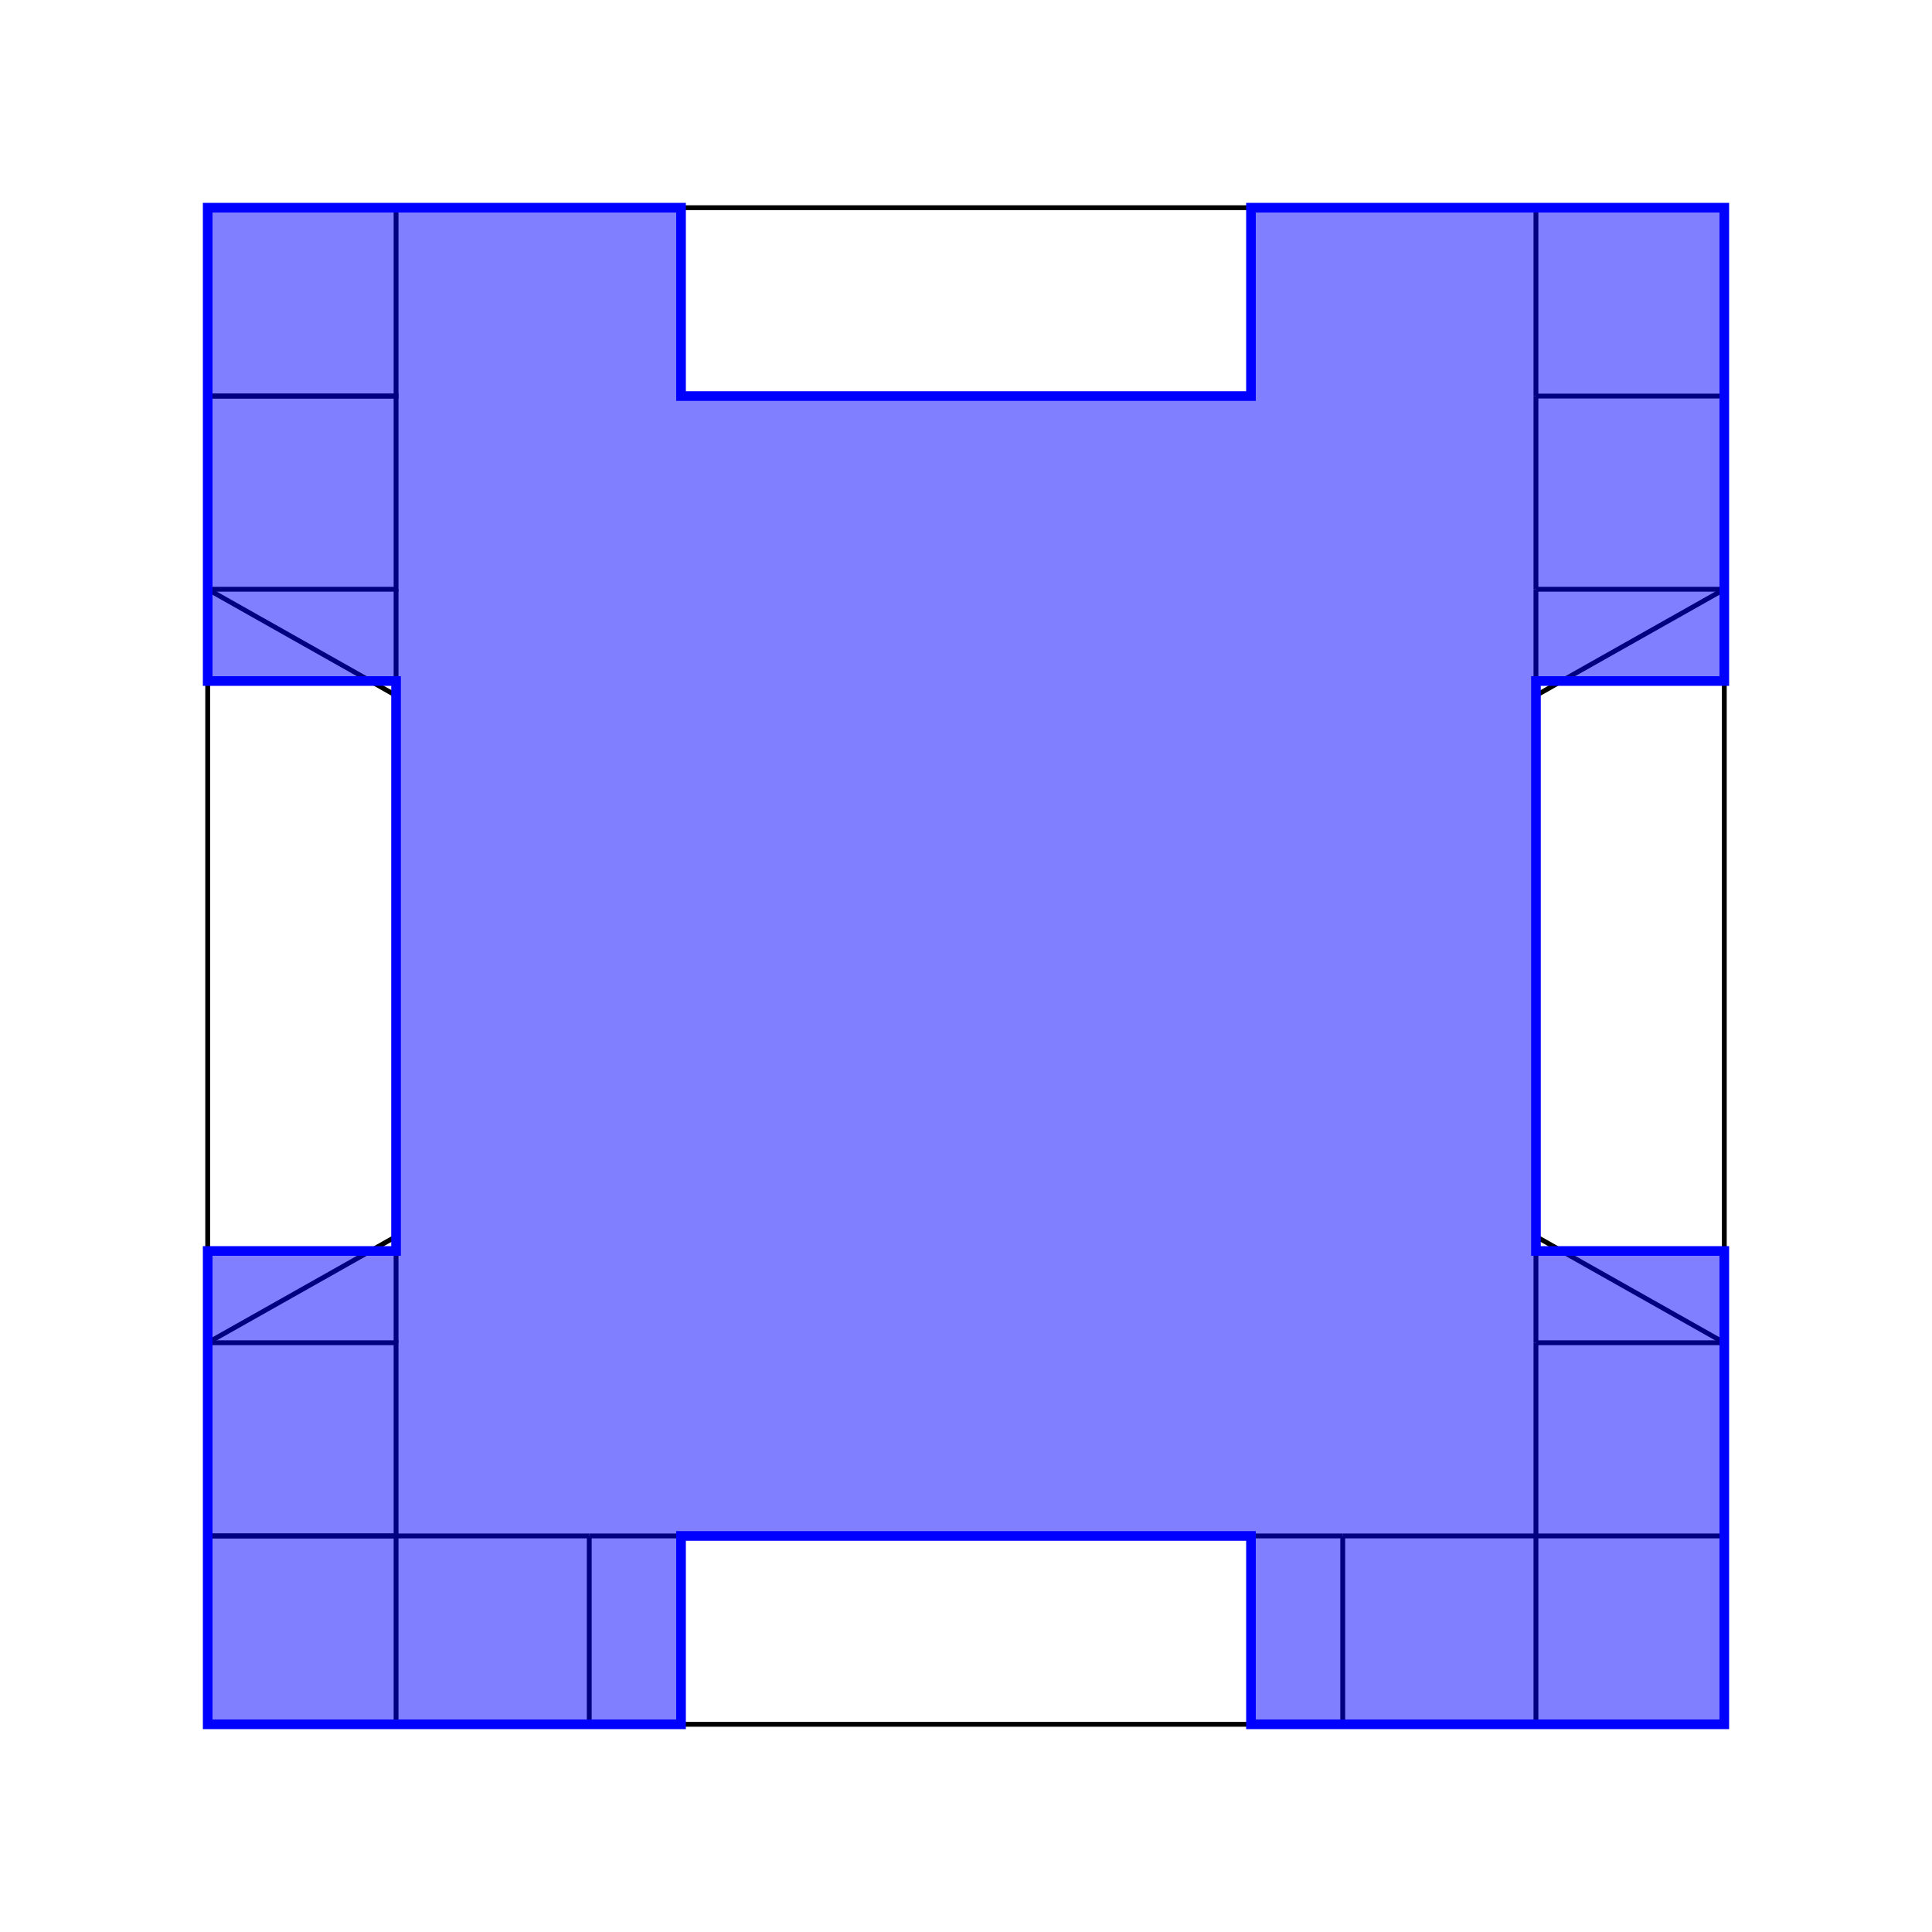 <svg width="400" height="400" viewbox = "0 0 400 400"  xmlns="http://www.w3.org/2000/svg">
<!--<json>{
  "glyph": "0331,0333,0337,0200,0330,0336,0336,0331,0334,0336,0312,0336,0313,0337,0306,0350,0334,0201,0335,0335,0335,0335,0313,0336,0201,0335,0335,0335,0312,0337,0334,0334,0334,0201,0201,0335,0335,0335,0330,0335,0335,0335,0330,0330,0304,0335,0335,0334,0342,0333,0342,0333,0332,0332,0332,0332,0332,0332,0342,0332,0342,0330,0335,0342,0335,0335,0201,0335,0335,0330,0330,0312,0336,0201,0335,0313,0337,0306,0350,0335,0201,0335,0313,0336,0335,0312,0337,0330,0330,0313,0304,0335,0335,0330,0332,0334,0201,0334,0201,0335,0335,0336,0332,0337,0201,0335,0336,0342,0335,0330,0330,0335,0335,0337,0337,0332,0336,0332,0201,0334,0336,0201,0334,0337,0342,0335,0201,0334,0342,0335,0342,0335,0331,0332,0330,0333,0200,0330,0332,0330,0330,0330,0330,0330,0333,0200,0331,0200,0332,0333,0334,0335,0332,0335,0306,0350,0335,0312,0336,0313,0337,0201,0334,0334,0334,0334,0313,0336,0342,0330,0312,0337,0304,0332,0331,0331,0331,0331,0333,0312,0336,0201,0334,0306,0350,0334,0313,0337,0342,0335,0335,0335,0335,0336,0331,0312,0337,0304,0332,0331,0331,0333,0333,0313,0336,0333,0337,0326,0332,0336,0333,0333,0337,0362,0203,0335,0203,0203,0203,0335,0203,0334,0203,0203,0336,0203,0334,0337,0203,0203,0336,0203,0334,0337,0203,0335,0203,0203,0203,0335,0203,0336,0334,0203,0337,0203,0203,0334,0203,0203,0336,0203,0334,0337,0203,0335,0203,0203,0203,0335,0203,0334,0203,0203,0336,0203,0334,0337,0203,0203,0336,0203,0334,0337,0203,0335,0203,0203,0203,0335,0203,0334,0203,0203,0336,0203,0334,0337,0203,0203,0336,0203,0363,0334,0337,",
  "x0": 200,
  "y0": 200,
  "unit": 156.92141883605018,
  "width": 400,
  "height": 400,
  "style": {
    "color0": "black",
    "fill0": "black",
    "line0": 1,
    "color1": "black",
    "fill1": "black",
    "line1": 5,
    "color2": "red",
    "fill2": "#ff000080",
    "line2": 2,
    "color3": "#FF7900",
    "fill3": "#FF790080",
    "line3": 2,
    "color4": "yellow",
    "fill4": "#ffff0080",
    "line4": 2,
    "color5": "green",
    "fill5": "#00ff0080",
    "line5": 2,
    "color6": "blue",
    "fill6": "#0000ff80",
    "line6": 2,
    "color7": "purple",
    "fill7": "#BF40BF80",
    "line7": 2
  },
  "shapes": [
    "0220:0331,0333,0337,0336,0330,0332,0336,0333,0330,0335,0350,0321,0334,0310,0337,0337,0337,0342,0330,0335,0335,0335,0313,0336,0342,0335,0335,0342,0334,0330,0330,0335,0335,0335,0335,0310,0336,0334,0304,0331,0332,0313,0337,0330,0334,0201,0334,0201,0201,0334,0201,0201,0334,0201,0336,0342,0330,0330,0332,0332,0335,0342,0334,0331,0331,0337,",
    "0231:0321,0342,0330,0320,0336,0230,0331,0331,0337,0350,0335,0304,",
    "0232:0231,0231,0231,0231,0231,0231,0231,0231,",
    "0233:0220,0336,0210,0232,",
    "0234:0220,0336,0335,0335,0331,0335,0331,0337,0321,0342,0332,0342,0336,0333,0337,0342,0330,0336,0336,0336,0330,0337,0366,0332,0332,0332,0367,0350,0335,0306,0350,0320,0335,0362,0203,0334,0334,0334,0334,0203,0334,0334,0334,0334,0203,0363,0335,0304,0350,0335,0304,0335,0335,0331,0331,0332,01015,0145,0154,0145,0155,0145,0156,0164,040,0144,0157,0167,0156,0365,0330,0330,0330,0330,0330,0333,0333,0333,0336,0332,0337,0333,0337,0337,",
    "0235:0220,0321,0336,0342,0335,0342,0335,0342,0335,0342,0335,0337,",
    "0236:0321,0220,0335,0336,0321,0342,0335,0335,0342,0335,0337,",
    "0237:0220,0336,0331,0332,0336,0321,0342,0335,0342,0335,0342,0335,0342,0335,0330,0330,0333,0333,0337,0337,",
    "01220:0333,0200,",
    "01221:0333,0200,",
    "01222:0333,0200,",
    "01223:0333,0200,0336,0330,0332,0336,0331,0330,0223,0333,0333,0331,0331,0337,0337,",
    "01224:0333,0200,0336,0330,0332,0336,0332,0337,0335,0224,0334,0336,0331,0333,0333,0337,0337,0336,0336,0331,0333,0337,0337,",
    "01225:0333,0200,0336,0330,0332,0336,0336,0225,0337,0337,0331,0333,0337,",
    "01226:0333,0200,0336,0336,0330,0332,0226,0331,0333,0337,0337,",
    "01227:0333,0200,0336,0330,0332,0336,0331,0333,0337,0227,0336,0331,0333,0337,0337,",
    "01230:0333,0200,0336,0330,0332,0336,0331,0330,0230,0331,0331,0333,0333,0337,0337,",
    "01231:0333,0200,",
    "01232:0333,0200,",
    "01233:0333,0200,",
    "01234:0333,0200,",
    "01235:0333,0200,",
    "01236:0333,0200,",
    "01237:0333,0200,",
    "0240:0220,0336,0331,0333,0336,0321,0335,0342,0335,0335,0342,0335,0330,0330,0332,0332,0337,0337,",
    "01240:0333,0200,0336,0330,0332,0210,0240,0211,0333,0331,0337,",
    "0241:0220,0336,0321,0343,0332,0350,0335,0336,0342,0334,0334,0342,0335,0304,0337,0333,0337,",
    "01241:0333,0200,0336,0332,0330,0210,0241,0211,0333,0331,0337,",
    "0242:0220,0321,0336,0343,0333,0336,0350,0335,0342,0334,0334,0342,0335,0337,0304,0332,0337,",
    "01242:0333,0200,0336,0330,0332,0210,0242,0211,0333,0331,0337,",
    "0243:0220,0336,0331,0332,0336,0321,0343,0332,0350,0334,0336,0342,0335,0335,0342,0337,0334,0334,0335,0304,0332,0330,0330,0337,0337,0333,",
    "01243:0333,0200,0336,0330,0332,0210,0243,0211,0333,0331,0337,",
    "0244:0220,0336,0331,0333,0336,0321,0343,0333,0350,0336,0335,0342,0334,0334,0342,0335,0337,0304,0333,0330,0330,0337,0337,0332,",
    "01244:0333,0200,0336,0330,0332,0210,0244,0211,0333,0331,0337,",
    "0245:0210,0332,0332,0362,0335,0203,0203,0203,0203,0334,0203,0363,0332,0332,0331,0211,",
    "01245:0333,0200,0336,0330,0332,0336,0245,0337,0333,0331,0337,",
    "0246:0210,0332,0332,0335,0306,0336,0330,0335,0335,0335,0321,0362,0203,0335,0335,0203,0364,0331,0350,0335,0337,0366,0333,0333,0333,0333,0334,0334,0334,0334,0367,0335,0336,0342,0334,0334,0342,0330,0330,0330,0330,0335,0335,0335,0304,0337,0211,",
    "01246:0333,0200,0336,0330,0332,0336,0246,",
    "0247:0330,0332,0336,0332,0336,0221,0333,0333,0333,0222,0333,0333,0333,0223,0333,0333,0333,0225,0333,0331,0331,0331,0332,0332,0332,0332,0332,0332,0332,0332,0332,0332,0332,0332,0333,0333,0226,0331,0331,0331,0333,0333,0333,0333,0333,0333,0333,0333,0333,0333,0333,0333,0333,0330,0333,0330,0330,0333,0330,0331,0332,0332,0332,0332,0332,0332,0332,0332,0332,0332,0332,0332,0227,0333,0333,0333,0230,0333,0331,0331,0331,0331,0332,0332,0332,0330,0332,0332,0332,0332,0332,0332,0333,0333,0231,0333,0333,0333,0232,0331,0333,0330,0333,0333,0233,0333,0333,0333,0234,0330,0330,0332,0330,0332,0332,0337,0337,",
    "01247:0333,0200,0336,0330,0332,0220,0336,0247,0337,0331,0333,0337,"
  ]
}</json>-->	<path d = "M357 357 L357 43 L43 43 L43 357 L357 357 Z" stroke = "#000000" stroke-width = "1" fill = "none" />    <line x1="357" y1="122" x2="318" y2="144" style="stroke:#000000;stroke-width:1" />
    <line x1="318" y1="144" x2="318" y2="122" style="stroke:#000000;stroke-width:1" />
    <line x1="318" y1="122" x2="318" y2="82" style="stroke:#000000;stroke-width:1" />
    <line x1="318" y1="82" x2="318" y2="43" style="stroke:#000000;stroke-width:1" />
    <line x1="357" y1="122" x2="318" y2="122" style="stroke:#000000;stroke-width:1" />
    <line x1="357" y1="82" x2="318" y2="82" style="stroke:#000000;stroke-width:1" />
    <line x1="357" y1="278" x2="318" y2="278" style="stroke:#000000;stroke-width:1" />
    <line x1="357" y1="318" x2="318" y2="318" style="stroke:#000000;stroke-width:1" />
    <line x1="318" y1="318" x2="318" y2="278" style="stroke:#000000;stroke-width:1" />
    <line x1="318" y1="318" x2="318" y2="357" style="stroke:#000000;stroke-width:1" />
    <line x1="318" y1="278" x2="318" y2="256" style="stroke:#000000;stroke-width:1" />
    <line x1="318" y1="256" x2="357" y2="278" style="stroke:#000000;stroke-width:1" />
    <line x1="318" y1="318" x2="278" y2="318" style="stroke:#000000;stroke-width:1" />
    <line x1="278" y1="318" x2="278" y2="357" style="stroke:#000000;stroke-width:1" />
    <line x1="259" y1="357" x2="259" y2="318" style="stroke:#000000;stroke-width:1" />
    <line x1="259" y1="318" x2="278" y2="318" style="stroke:#000000;stroke-width:1" />
    <line x1="141" y1="357" x2="141" y2="318" style="stroke:#000000;stroke-width:1" />
    <line x1="141" y1="318" x2="122" y2="318" style="stroke:#000000;stroke-width:1" />
    <line x1="122" y1="318" x2="122" y2="357" style="stroke:#000000;stroke-width:1" />
    <line x1="122" y1="318" x2="82" y2="318" style="stroke:#000000;stroke-width:1" />
    <line x1="82" y1="318" x2="82" y2="357" style="stroke:#000000;stroke-width:1" />
    <line x1="82" y1="318" x2="43" y2="318" style="stroke:#000000;stroke-width:1" />
	<path d = "M82 318 L82 278 L43 278 L43 318 L82 318 Z" stroke = "#000000" stroke-width = "1" fill = "none" />	<path d = "M82 82 L82 43 L43 43 L43 82 L82 82 Z" stroke = "#000000" stroke-width = "1" fill = "none" />	<path d = "M82 122 L82 82 L43 82 L43 122 L82 122 Z" stroke = "#000000" stroke-width = "1" fill = "none" />    <line x1="43" y1="122" x2="82" y2="144" style="stroke:#000000;stroke-width:1" />
    <line x1="82" y1="144" x2="82" y2="122" style="stroke:#000000;stroke-width:1" />
    <line x1="82" y1="278" x2="82" y2="256" style="stroke:#000000;stroke-width:1" />
    <line x1="82" y1="256" x2="43" y2="278" style="stroke:#000000;stroke-width:1" />
	<path d = "M141 357 L141 318 L180 318 L220 318 L259 318 L259 357 L298 357 L337 357 L357 357 L357 318 L357 278 L357 259 L318 259 L318 220 L318 180 L318 141 L357 141 L357 122 L357 82 L357 43 L318 43 L278 43 L259 43 L259 82 L220 82 L180 82 L141 82 L141 43 L102 43 L63 43 L43 43 L43 82 L43 122 L43 141 L82 141 L82 180 L82 220 L82 259 L43 259 L43 298 L43 337 L43 357 L82 357 L122 357 L141 357 Z" stroke = "#0000ff" stroke-width = "2" fill = "rgba(0, 0, 255, 0.5)" /></svg>